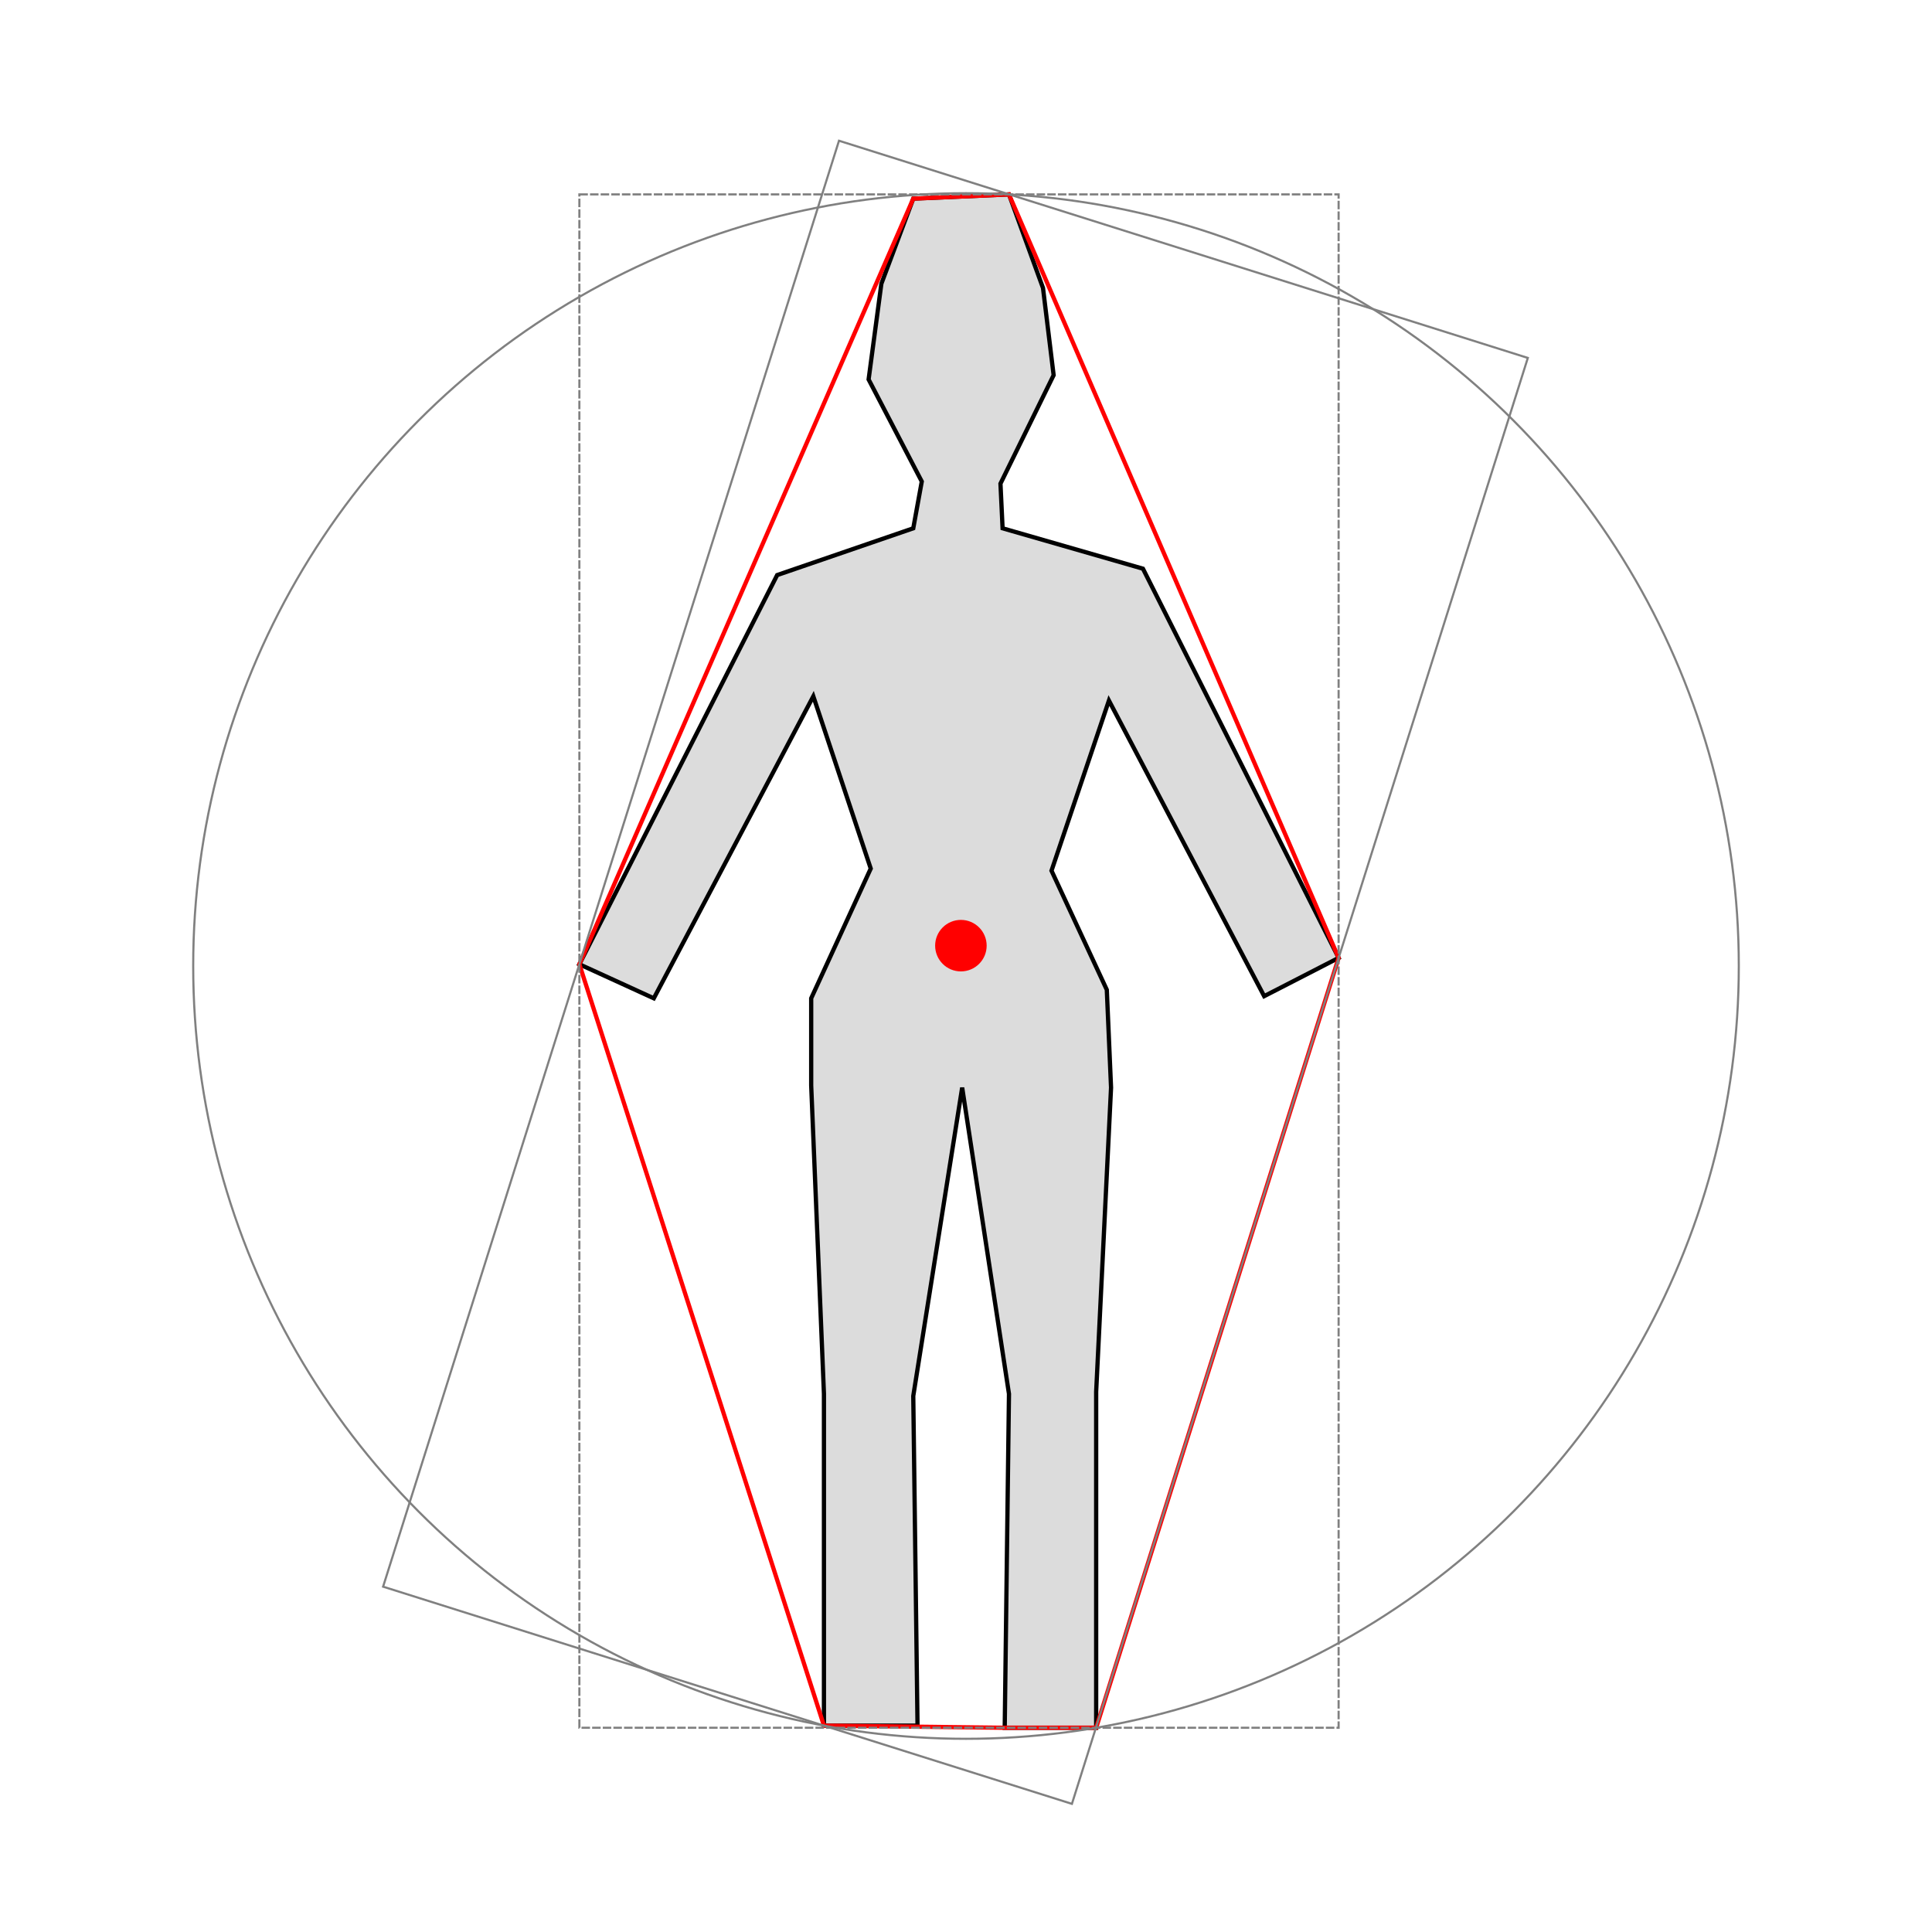 <svg version="1.1" width="600" height="600" viewBox="-53.427 -49.407 908.443 908.443" xmlns="http://www.w3.org/2000/svg"><path d="M376,44 L421,42 L437,86 L442,127 L417,178 L418,199 L484,218 L576,401 L541,419 L468,280 L441,360 L467,416 L469,462 L462,605 L462,763 L419,763 L421,606 L399,462 L376,607 L378,762 L334,762 L334,606 L328,461 L328,420 L356,359 L329,278 L254,420 L219,404 L312,221 L376,199 L380,177 L355,129 L361,84z" fill="gainsboro" stroke="black" stroke-width="2" vector-effect="non-scaling-stroke"/><path d="M376,44 L421,42 L576,401 L462,763 L419,763 L334,762 L219,404z" fill="none" stroke="red" stroke-width="2" vector-effect="non-scaling-stroke"/><circle cx="400.794" cy="404.815" r="363.377" fill="none" stroke="gray" stroke-width="1" vector-effect="non-scaling-stroke"/><circle cx="398.396" cy="395.247" r="12.113" fill="red" stroke="none"/><rect x="219" y="42" width="357" height="721" fill="none" stroke="gray" stroke-width="1" stroke-dasharray="4 1" vector-effect="non-scaling-stroke"/><rect x="-356.442" y="-169.807" width="712.884" height="339.613" fill="none" stroke="gray" stroke-width="1" transform="translate(395.839,407.775) rotate(-72.5 0 0)" vector-effect="non-scaling-stroke"/></svg>